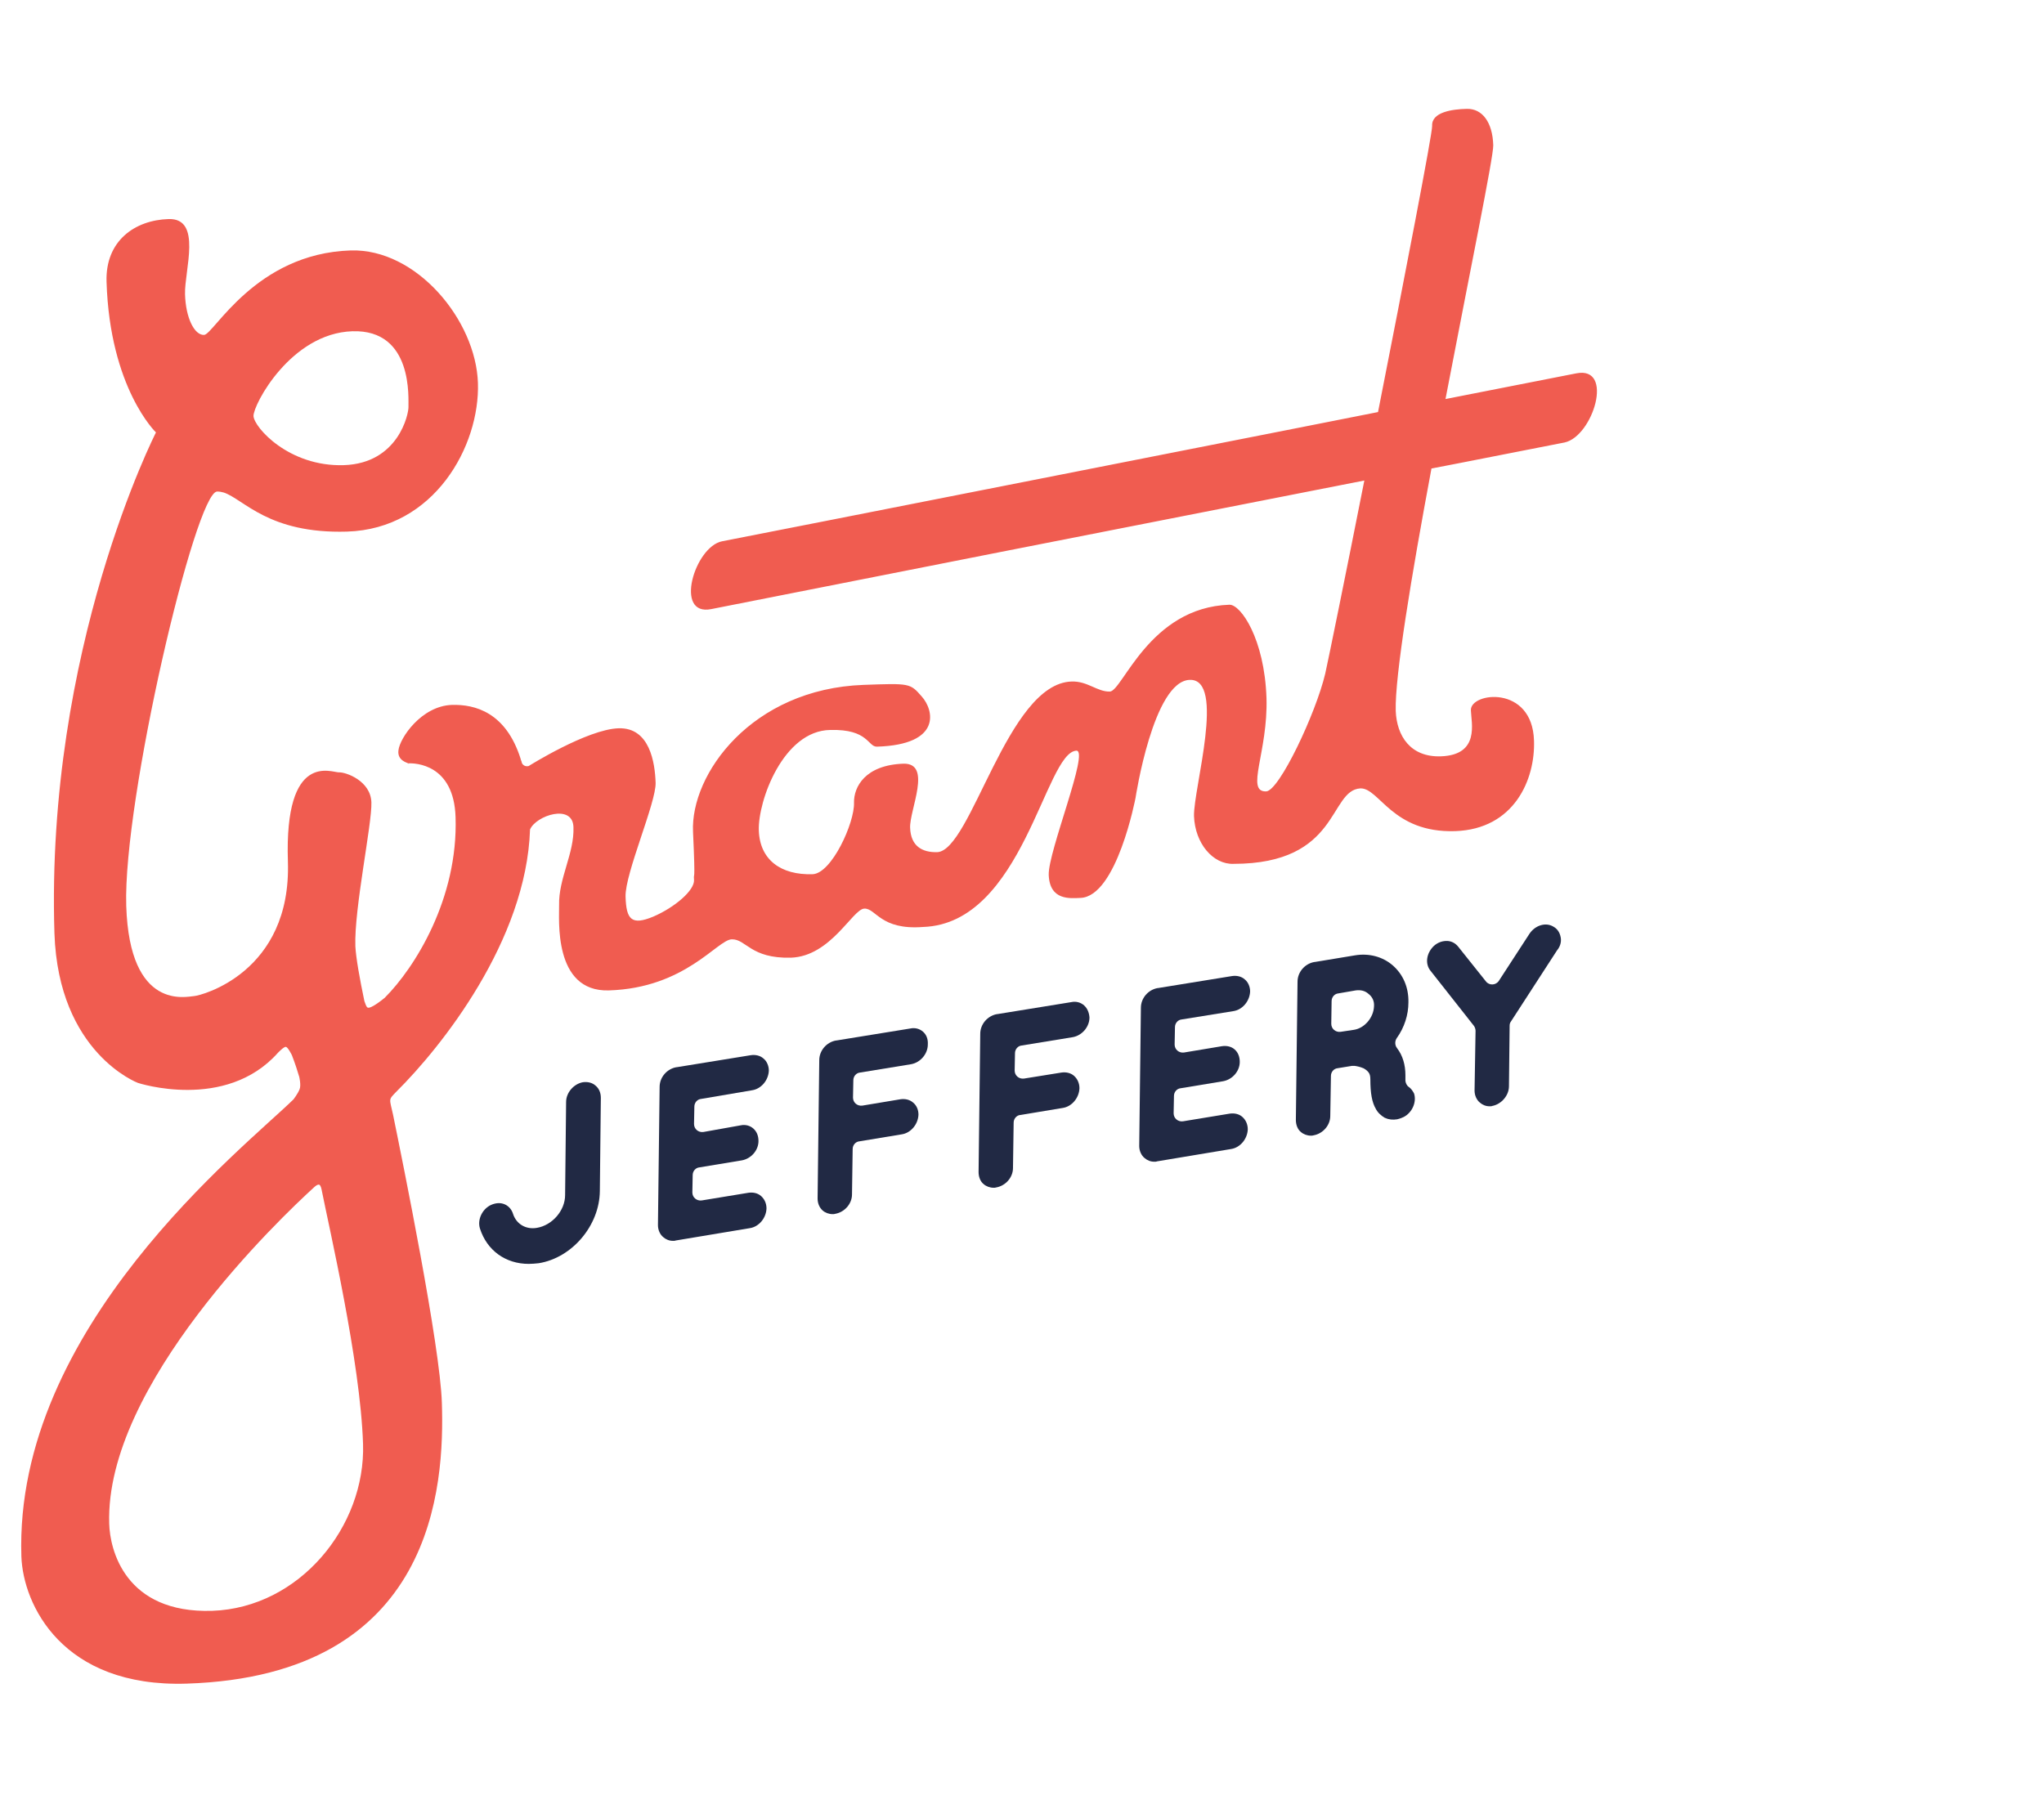 <?xml version="1.0" encoding="utf-8"?>
<!-- Generator: Adobe Illustrator 19.1.0, SVG Export Plug-In . SVG Version: 6.00 Build 0)  -->
<svg version="1.1" id="Layer_1" xmlns="http://www.w3.org/2000/svg" xmlns:xlink="http://www.w3.org/1999/xlink" x="0px" y="0px"
	 viewBox="0 127 612 539" style="enable-background:new 0 127 612 539;" xml:space="preserve">
<style type="text/css">
	.st0{fill:#212944;}
	.st1{fill:#F05C50;}
</style>
<g>
	<g>
		<path class="st0" d="M178.3,452.1c-1-0.9-2.4-1.2-3.8-1c-2.7,0.5-5,3.1-5,5.9l-0.3,27.9c0,4.6-3.8,9-8.4,9.8
			c-3.3,0.6-6.2-1.1-7.2-4.2c-0.4-1.3-1.3-2.3-2.4-2.8c-1.3-0.6-2.8-0.5-4.3,0.2c-2.6,1.3-4,4.4-3.2,7c2.1,6.6,7.7,10.6,14.6,10.6
			c1,0,2-0.1,3-0.2c10-1.6,18.2-11.3,18.3-21.6l0.3-27.9C179.9,454.3,179.4,453,178.3,452.1z"/>
		<path class="st0" d="M225.2,453.5L225.2,453.5c2.7-0.4,4.9-3,5-5.9c0-1.4-0.6-2.8-1.6-3.6c-1-0.9-2.4-1.2-3.8-1l-22.2,3.6h-0.1
			c-2.8,0.5-5,3-5,5.9l-0.5,41.4c0,1.4,0.6,2.8,1.6,3.6c0.8,0.7,1.8,1.1,2.9,1.1c0.3,0,0.6,0,0.8-0.1l22.2-3.7c2.7-0.4,4.9-3,5-5.9
			c0-1.5-0.6-2.8-1.6-3.7c-1-0.9-2.4-1.2-3.8-1l-14,2.3c-1.5,0.2-2.8-0.9-2.8-2.4l0.1-5.2c0-1.2,0.9-2.2,2-2.3l12.7-2.1
			c2.8-0.5,5-3,5-5.8c0-1.5-0.5-2.8-1.5-3.7c-1-0.9-2.4-1.3-3.8-1l-11.2,2c-1.5,0.2-2.8-0.9-2.8-2.4l0.1-5.2c0-1.2,0.9-2.2,2-2.3
			L225.2,453.5z"/>
		<path class="st0" d="M276.4,436c-1-0.9-2.4-1.3-3.8-1l-22.2,3.6h-0.1c-2.8,0.5-5,3-5,5.9l-0.5,41.4c0,1.4,0.5,2.7,1.5,3.6
			c0.8,0.7,1.9,1.1,3,1.1c0.3,0,0.5,0,0.8-0.1c2.8-0.5,5-3,5-5.8l0.2-13.6c0-1.2,0.9-2.2,2-2.3l12.7-2.1c2.7-0.4,4.9-3,5-5.9
			c0-1.5-0.6-2.8-1.6-3.6c-1-0.9-2.4-1.2-3.8-1l-11.4,1.9c-1.5,0.2-2.8-0.9-2.8-2.4l0.1-5.2c0-1.2,0.9-2.2,2-2.3l15.3-2.5
			c2.8-0.5,5-3.1,5-5.9C277.9,438.2,277.4,436.9,276.4,436z"/>
		<path class="st0" d="M324.6,428.1c-1-0.9-2.4-1.3-3.8-1l-22.2,3.6h-0.1c-2.8,0.5-5,3-5,5.9L293,478c0,1.4,0.5,2.8,1.5,3.6
			c0.8,0.7,1.9,1.1,3,1.1c0.3,0,0.5,0,0.8-0.1c2.8-0.5,5-3,5-5.8l0.2-13.6c0-1.2,0.9-2.2,2-2.3l12.7-2.1c2.7-0.4,4.9-3,5-5.9
			c0-1.5-0.6-2.8-1.6-3.7c-1-0.9-2.4-1.2-3.8-1l-11.2,1.8c-1.5,0.2-2.8-0.9-2.8-2.4l0.1-5.2c0-1.2,0.9-2.2,2-2.3l15.3-2.5
			c2.8-0.5,5-3.1,5-5.9C326.1,430.3,325.6,429,324.6,428.1z"/>
		<path class="st0" d="M369.3,429.8c2.7-0.4,4.9-3,5-5.9c0-1.4-0.6-2.8-1.6-3.6c-1-0.9-2.4-1.2-3.8-1l-22.2,3.6h-0.1
			c-2.8,0.5-5,3-5,5.9l-0.5,41.4c0,1.4,0.6,2.8,1.6,3.6c0.8,0.7,1.8,1.1,2.9,1.1c0.3,0,0.6,0,0.8-0.1l22.2-3.7c2.7-0.4,4.9-3,5-5.9
			c0-1.5-0.6-2.8-1.6-3.7c-1-0.9-2.4-1.2-3.8-1l-14,2.3c-1.5,0.2-2.8-0.9-2.8-2.4l0.1-5.2c0-1.2,0.9-2.2,2-2.3l12.7-2.1
			c2.8-0.5,5-3,5-5.8c0-1.5-0.5-2.8-1.5-3.7c-1-0.9-2.4-1.2-3.8-1l-11.4,1.9c-1.5,0.2-2.8-0.9-2.8-2.4l0.1-5.2c0-1.2,0.9-2.2,2-2.3
			L369.3,429.8z"/>
		<path class="st0" d="M421.8,452.5c-0.6-0.4-0.9-1.1-1-1.8c0-0.5,0-1.1,0-1.7c0-3.1-0.8-5.9-2.5-8.1l0,0c-0.7-0.9-0.7-2.1-0.1-3
			c2.3-3.2,3.5-7,3.5-10.7c0.1-4.5-1.6-8.4-4.7-11.1c-3-2.6-7.1-3.7-11.3-3l-12.1,2h-0.1c-2.8,0.5-5,3-5,5.9l-0.5,41.4
			c0,1.4,0.5,2.8,1.5,3.6c0.8,0.7,1.9,1.1,3,1.1c0.3,0,0.5,0,0.8-0.1c2.8-0.5,5-3,5-5.8l0.2-12c0-1.2,0.9-2.2,2-2.3l4.3-0.7
			c0.3,0,0.5,0,0.8,0c0.7,0.1,1.7,0.3,2.6,0.7c0.1,0,0.2,0.1,0.2,0.1c0.7,0.4,1.1,0.8,1.4,1.2c0.3,0.4,0.5,1,0.5,2
			c0,4.2,0.5,6.9,1.6,8.8c0.6,1.2,1.6,2.1,2.8,2.8h0.1c1,0.5,2.3,0.6,3.5,0.4c0.9-0.2,1.6-0.5,2-0.7c2.5-1.3,3.9-4.4,3.1-7
			C423,453.7,422.5,453,421.8,452.5z M411.4,428.3c-0.1,3.4-2.8,6.6-6,7.1l-4,0.6c-1.5,0.2-2.8-0.9-2.8-2.4l0.1-6.8
			c0-1.2,0.9-2.2,2-2.3l5.2-0.9c1.5-0.2,2.8,0.1,3.8,1C410.9,425.5,411.5,426.8,411.4,428.3z"/>
		<path class="st0" d="M467.2,407.3c-0.3-1.2-1-2.2-2.1-2.8c-2.3-1.4-5.5-0.4-7.2,2.2l-9.1,14c-0.9,1.4-2.9,1.5-3.9,0.2l-8.3-10.4
			c-0.8-1-1.9-1.6-3.1-1.7c-1.5-0.1-3,0.4-4.2,1.5c-2.2,2.1-2.7,5.3-1,7.4l13,16.5c0.3,0.4,0.5,1,0.5,1.5l-0.3,17.9
			c0,1.4,0.6,2.8,1.6,3.6c0.8,0.7,1.8,1.1,2.9,1.1c0.3,0,0.6,0,0.8-0.1c2.7-0.5,5-3.1,5-5.9l0.2-18.1c0-0.5,0.1-0.9,0.4-1.3
			l13.8-21.3C467.3,410.3,467.6,408.7,467.2,407.3z"/>
	</g>
	<g>
		<path class="st1" d="M122.2,355.7c0.2,0,0.3,0,0.3,0C122.1,355.6,122,355.7,122.2,355.7z"/>
		<path class="st1" d="M472,238.8c-13.1,2.6-26.1,5.1-39.2,7.7c7.2-37.6,14.4-72.6,14.3-76c-0.2-6.9-3.3-11-7.9-10.9
			c-4.5,0.1-10.6,1-10.4,5.1c0.1,2.2-8.1,44.5-16.2,85.7c-9.1,1.8-18.2,3.6-27.3,5.4c-45.8,9-91.7,18.1-137.5,27.1
			c-10.5,2.1-21.1,4.1-31.6,6.2c-8.2,1.6-14.5,22.6-3.2,20.3c28.9-5.7,57.8-11.4,86.6-17.1c36.3-7.1,72.6-14.3,108.9-21.4
			c-5.7,28.8-10.7,53.3-11.7,57.8c-2.8,11.9-13.8,35.2-17.7,35.3c-6.3,0.2,0.6-11.8,0.1-28c-0.6-17.7-7.7-28-11.1-27.9
			c-24,0.8-32,25.9-35.8,26s-6.7-3.2-11.5-3c-19.2,0.6-30,50.7-40.2,51.1c-4.5,0.1-7.9-1.8-8.1-7.3c-0.2-5.4,6.7-19.4-2-19.2
			c-11.5,0.4-14.9,7-14.8,11.7c0.2,6-6.7,21.2-12.4,21.4c-9.5,0.3-15.8-4.3-16.1-13.1s7.3-29.9,21.4-30.1c11.5-0.3,11.2,5.1,14,5
			c19.5-0.6,17-11,13.4-15c-3.5-4-3.5-4-17.4-3.5c-33.6,1.2-51.9,26.8-51.1,44s0.1,11.4,0.3,14.4c0.2,3.1-5.7,8.2-12.2,11
			c-6.5,2.7-8.1,0.9-8.3-6s9.2-28.2,9-34.1c-0.2-5.9-1.7-16.6-11.1-16.3c-9.4,0.3-26.9,11.3-26.9,11.3s-1.3,0.4-2-0.8
			c-0.1-0.4-0.2-0.8-0.4-1.2c0,0,0,0,0-0.1l0,0c-4.4-14-13.7-16.4-20.6-16.2c-9.1,0.3-15.6,9.9-16,13.6c-0.4,3.1,2.7,3.7,2.9,3.9
			c2.1-0.1,13.7,0.2,14.2,16.1c0.8,24.4-12.2,45.1-21.2,54.1c0,0-4.3,3.6-5.2,2.9c-0.3-0.2-0.6-1-0.9-1.9
			c-1.4-6.7-2.5-12.8-2.7-16.4c-0.4-11.2,5-36.6,4.8-43.1s-7.7-9.1-9.7-9c-2.1,0.1-16.4-6.6-15.3,26.7c1.1,33.3-26.1,40.2-28.1,40.3
			c-2.1,0.1-19.3,4.7-20.3-27S58.5,274.4,65,274.2c0.7,0,1.3,0.1,2,0.3c6,2,13.4,12.4,36.9,11.7c26.2-0.8,39.8-25.7,39.2-44.5
			S124.7,201.4,105,202c-28.6,0.9-41,25.2-43.9,25.3s-5.5-5.1-5.7-12.2c-0.2-7.1,5.2-22.8-4.9-22.5s-19,6.5-18.6,18.8
			c1,31.9,14.8,45.1,14.8,45.1s-33.1,64.7-30.4,150c1.2,35.9,25,44.8,25,44.8s26.2,8.6,41.9-9l0,0c0,0,1.8-1.9,2.4-1.8
			c0.6,0.1,1.7,2.3,1.8,2.5c1,2.6,1.7,4.8,2.2,6.5c0,0,0.6,2.5,0.1,3.7c-0.5,1.3-1.8,3-1.8,3l0,0C73,470.8,4.2,524.6,6.4,593.1
			c0.5,14.4,12.2,39.3,49.5,38.1c74.4-2.4,77.2-59.4,76.4-84.1c-0.5-17-11.7-72-14.6-86.2c-1.1-5.1-1.5-4.4,1-7
			c13.4-13.3,38.9-45.2,40-78.5c1.8-4.2,12.8-7.8,13-0.7c0.3,7.8-4.5,15.4-4.3,23.4c0.1,3.8-1.9,26,14.9,25.5
			c22.9-0.7,32.5-15.2,36.8-15.3s5.6,5.8,17.7,5.5c12-0.4,18.5-14.6,22-14.7c3.5-0.1,4.8,6.5,17.6,5.5c29.9-1,36.5-52.4,45.9-52.8
			c3.9,0-8.5,30.2-8.3,37.2c0.3,7.8,6.5,7,9.5,6.9c10.9-0.4,16.5-30,16.5-30s5.3-34.9,16.2-35.3c10.9-0.4,1.1,32.6,1.3,40.8
			c0.3,8.2,5.7,14.5,11.8,14.3c31.9,0,28.5-22,38-22.6c5.7-0.2,9.5,13.4,28.4,12.8c17.7-0.6,24-15.5,23.6-27.1
			c-0.5-16.8-19.1-14.5-18.9-9.1c0.1,3.7,2.8,13.4-9,13.8c-9.1,0.3-13.2-6.1-13.5-13.6c-0.3-10.3,4.7-40.5,10.7-72.6
			c2.8-0.5,5.6-1.1,8.3-1.6c10.5-2.1,21.1-4.1,31.6-6.2C477,257.6,483.4,236.6,472,238.8z M105.5,226.2
			c18.4-0.6,16.7,20.5,16.8,22.6s-3,17-19.4,17.5s-26.8-11.3-27-14.7C75.8,248.2,87.1,226.8,105.5,226.2z M63.5,609.4
			c-26.2,0.8-30.6-18.5-30.8-26.1c-1.3-41.6,51.3-91.6,61.4-100.8c1.1-1,1.5-0.7,1.5-0.7s0.4,0,0.7,1.5
			c2.2,11.2,11.6,51.4,12.4,76.1S89.7,608.5,63.5,609.4z"/>
	</g>
</g>
</svg>
